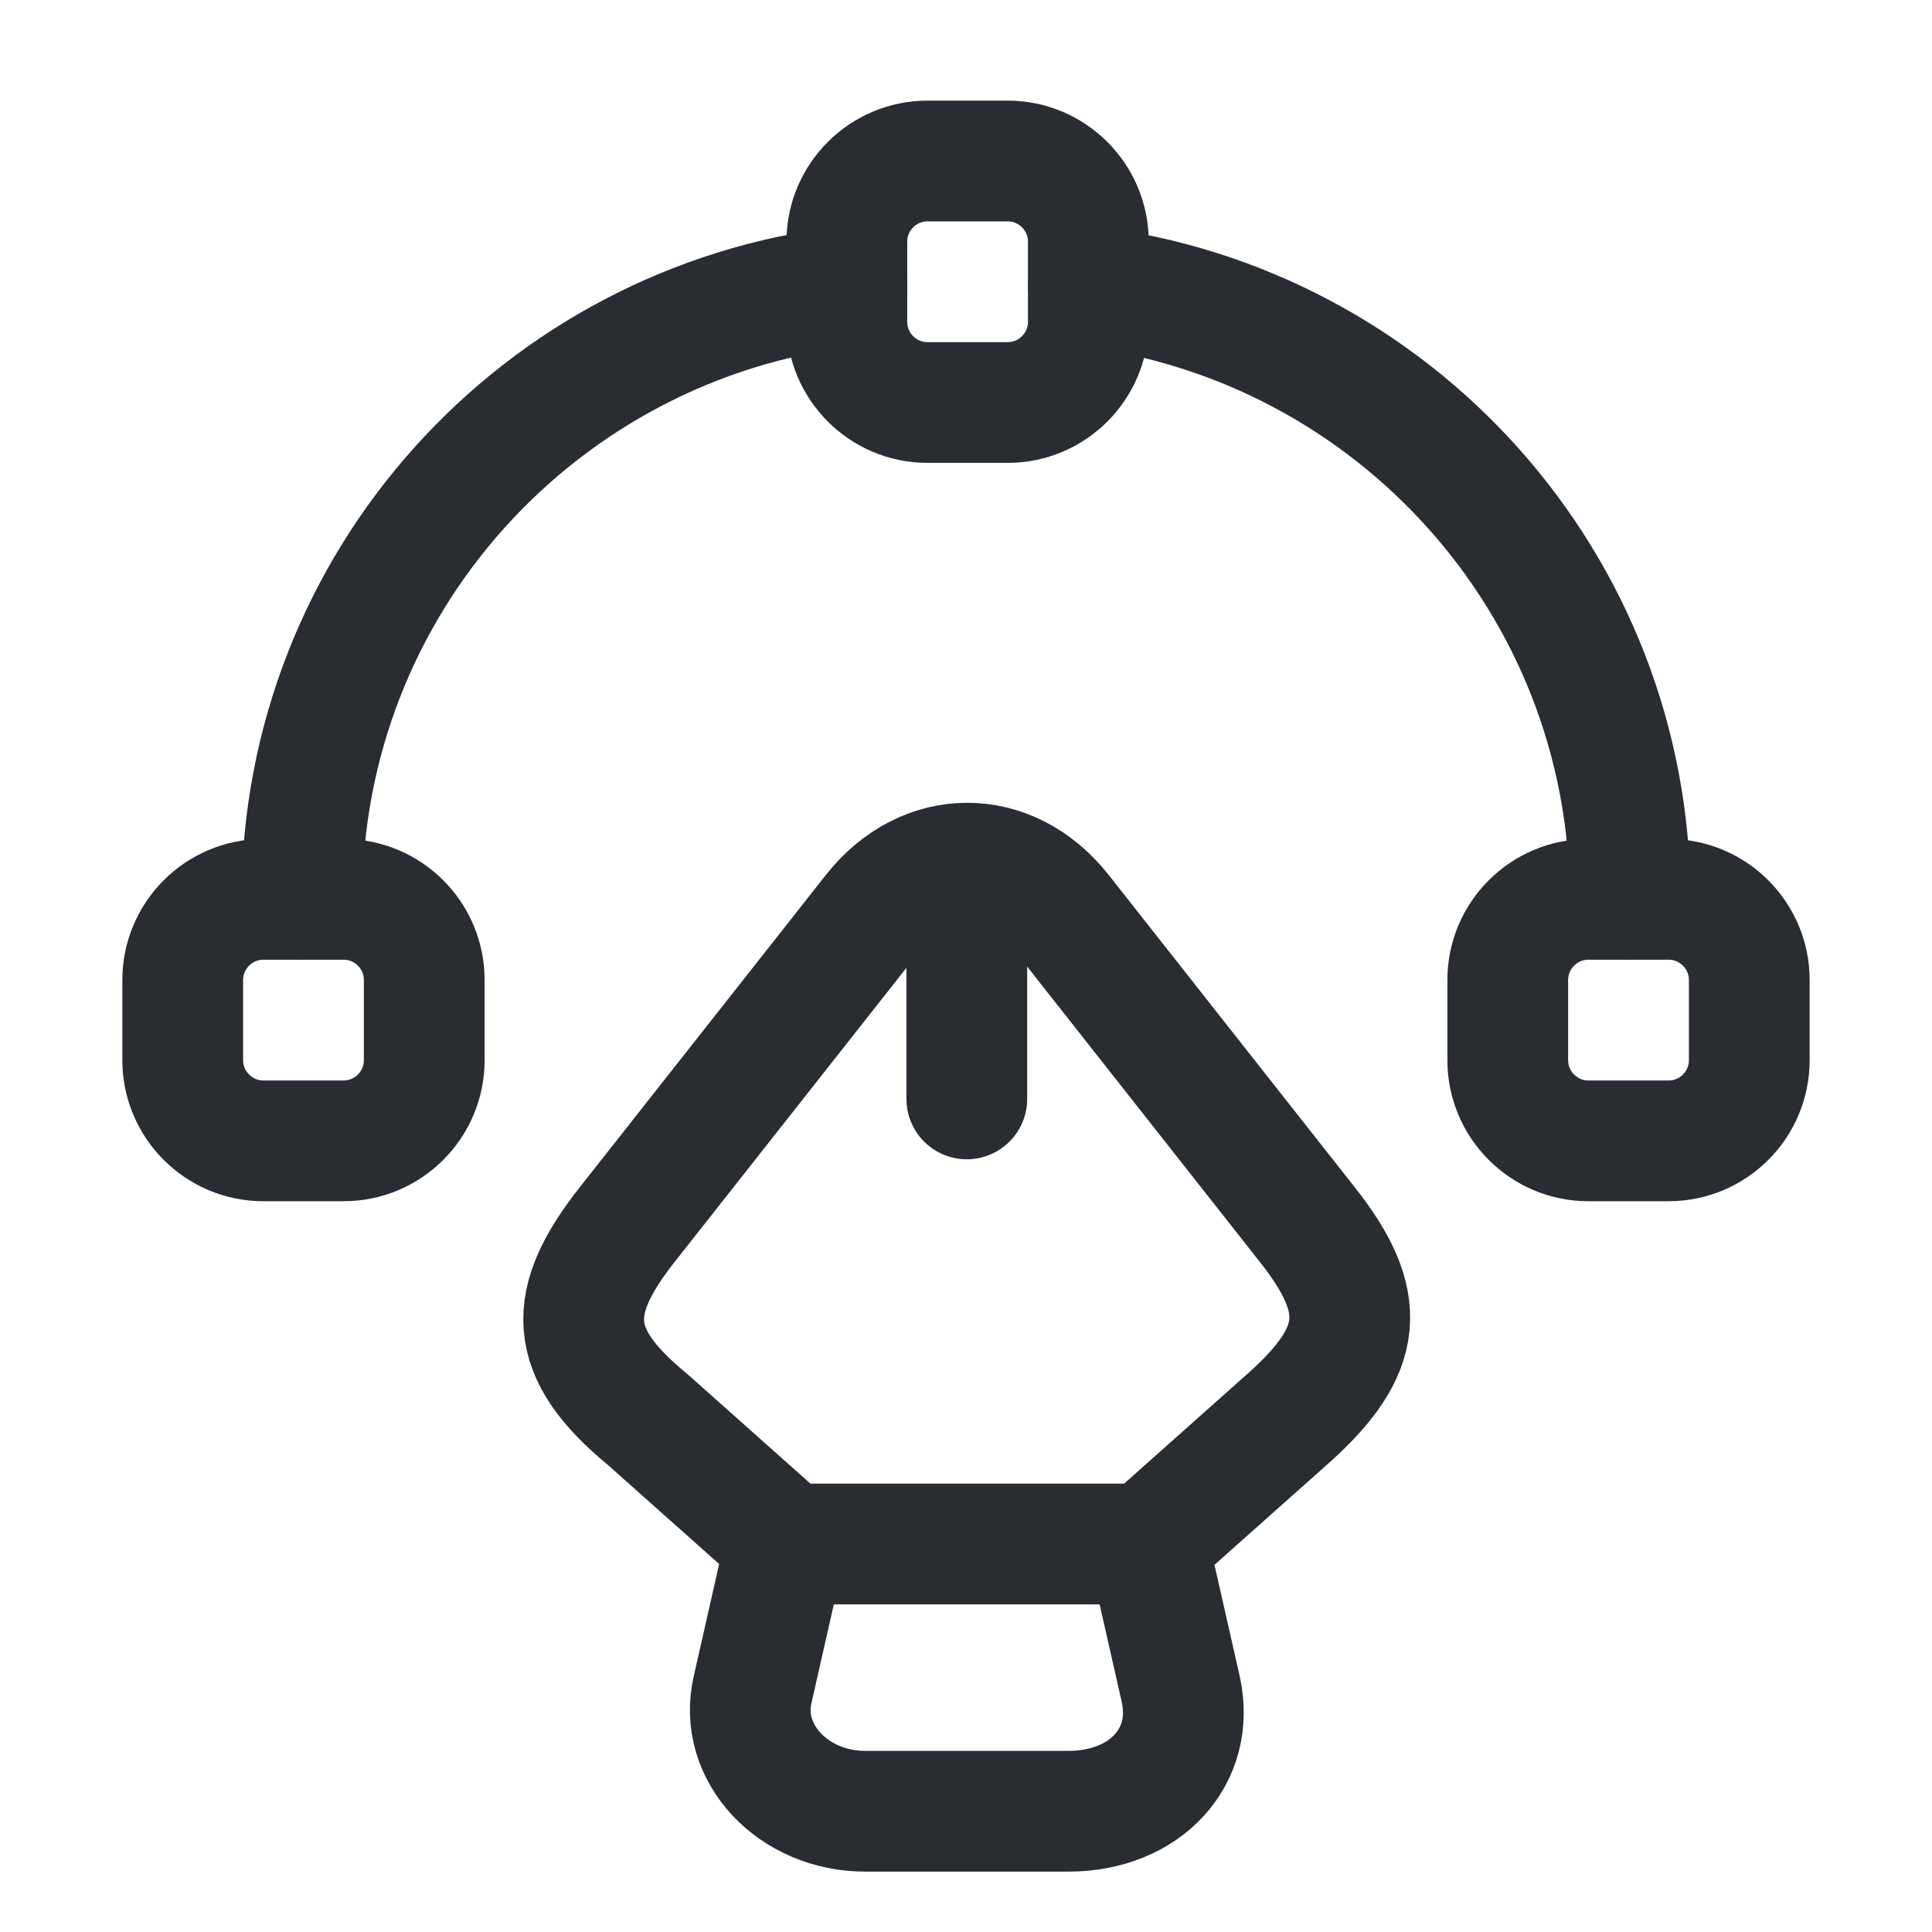 <svg width="24" height="24" viewBox="0 0 24 24" fill="none" xmlns="http://www.w3.org/2000/svg">
  <g class="set-svg-stroke">
    <path
      d="M10.749 22.5H13.269C14.229 22.5 14.849 21.82 14.669 20.99L14.259 19.18H9.759L9.349 20.99C9.169 21.77 9.849 22.5 10.749 22.5Z"
      stroke="#292D32" stroke-width="1.5" stroke-linecap="round" stroke-linejoin="round"/>
    <path
      d="M14.261 19.17L15.991 17.63C16.961 16.77 17 16.17 16.23 15.2L13.181 11.33C12.54 10.52 11.491 10.52 10.851 11.33L7.801 15.2C7.031 16.17 7.031 16.8 8.041 17.63L9.771 19.17"
      stroke="#292D32" stroke-width="1.5" stroke-linecap="round" stroke-linejoin="round"/>
    <path d="M12.01 11.121V13.651" stroke="#292D32" stroke-width="1.5" stroke-linecap="round"
          stroke-linejoin="round"/>
  </g>
  <path
    d="M12.52 5H11.52C10.97 5 10.52 4.55 10.52 4V3C10.52 2.45 10.97 2 11.52 2H12.52C13.069 2 13.52 2.45 13.52 3V4C13.52 4.55 13.069 5 12.52 5Z"
    stroke="#292D32" stroke-width="1.5" stroke-linecap="round" stroke-linejoin="round"/>
  <path
    d="M3.27 14.172H4.27C4.82 14.172 5.27 13.722 5.27 13.172V12.172C5.27 11.622 4.82 11.172 4.27 11.172H3.27C2.72 11.172 2.27 11.622 2.27 12.172V13.172C2.27 13.722 2.72 14.172 3.27 14.172Z"
    stroke="#292D32" stroke-width="1.5" stroke-linecap="round" stroke-linejoin="round"/>
  <path
    d="M20.73 14.172H19.73C19.18 14.172 18.73 13.722 18.73 13.172V12.172C18.73 11.622 19.18 11.172 19.73 11.172H20.73C21.28 11.172 21.73 11.622 21.73 12.172V13.172C21.73 13.722 21.28 14.172 20.73 14.172Z"
    stroke="#292D32" stroke-width="1.5" stroke-linecap="round" stroke-linejoin="round"/>
  <path d="M10.52 3.559C6.71 4.009 3.75 7.239 3.75 11.169" stroke="#292D32" stroke-width="1.5"
        stroke-linecap="round" stroke-linejoin="round"/>
  <path d="M20.25 11.169C20.25 7.249 17.309 4.029 13.52 3.559" stroke="#292D32" stroke-width="1.5"
        stroke-linecap="round" stroke-linejoin="round"/>
</svg>
